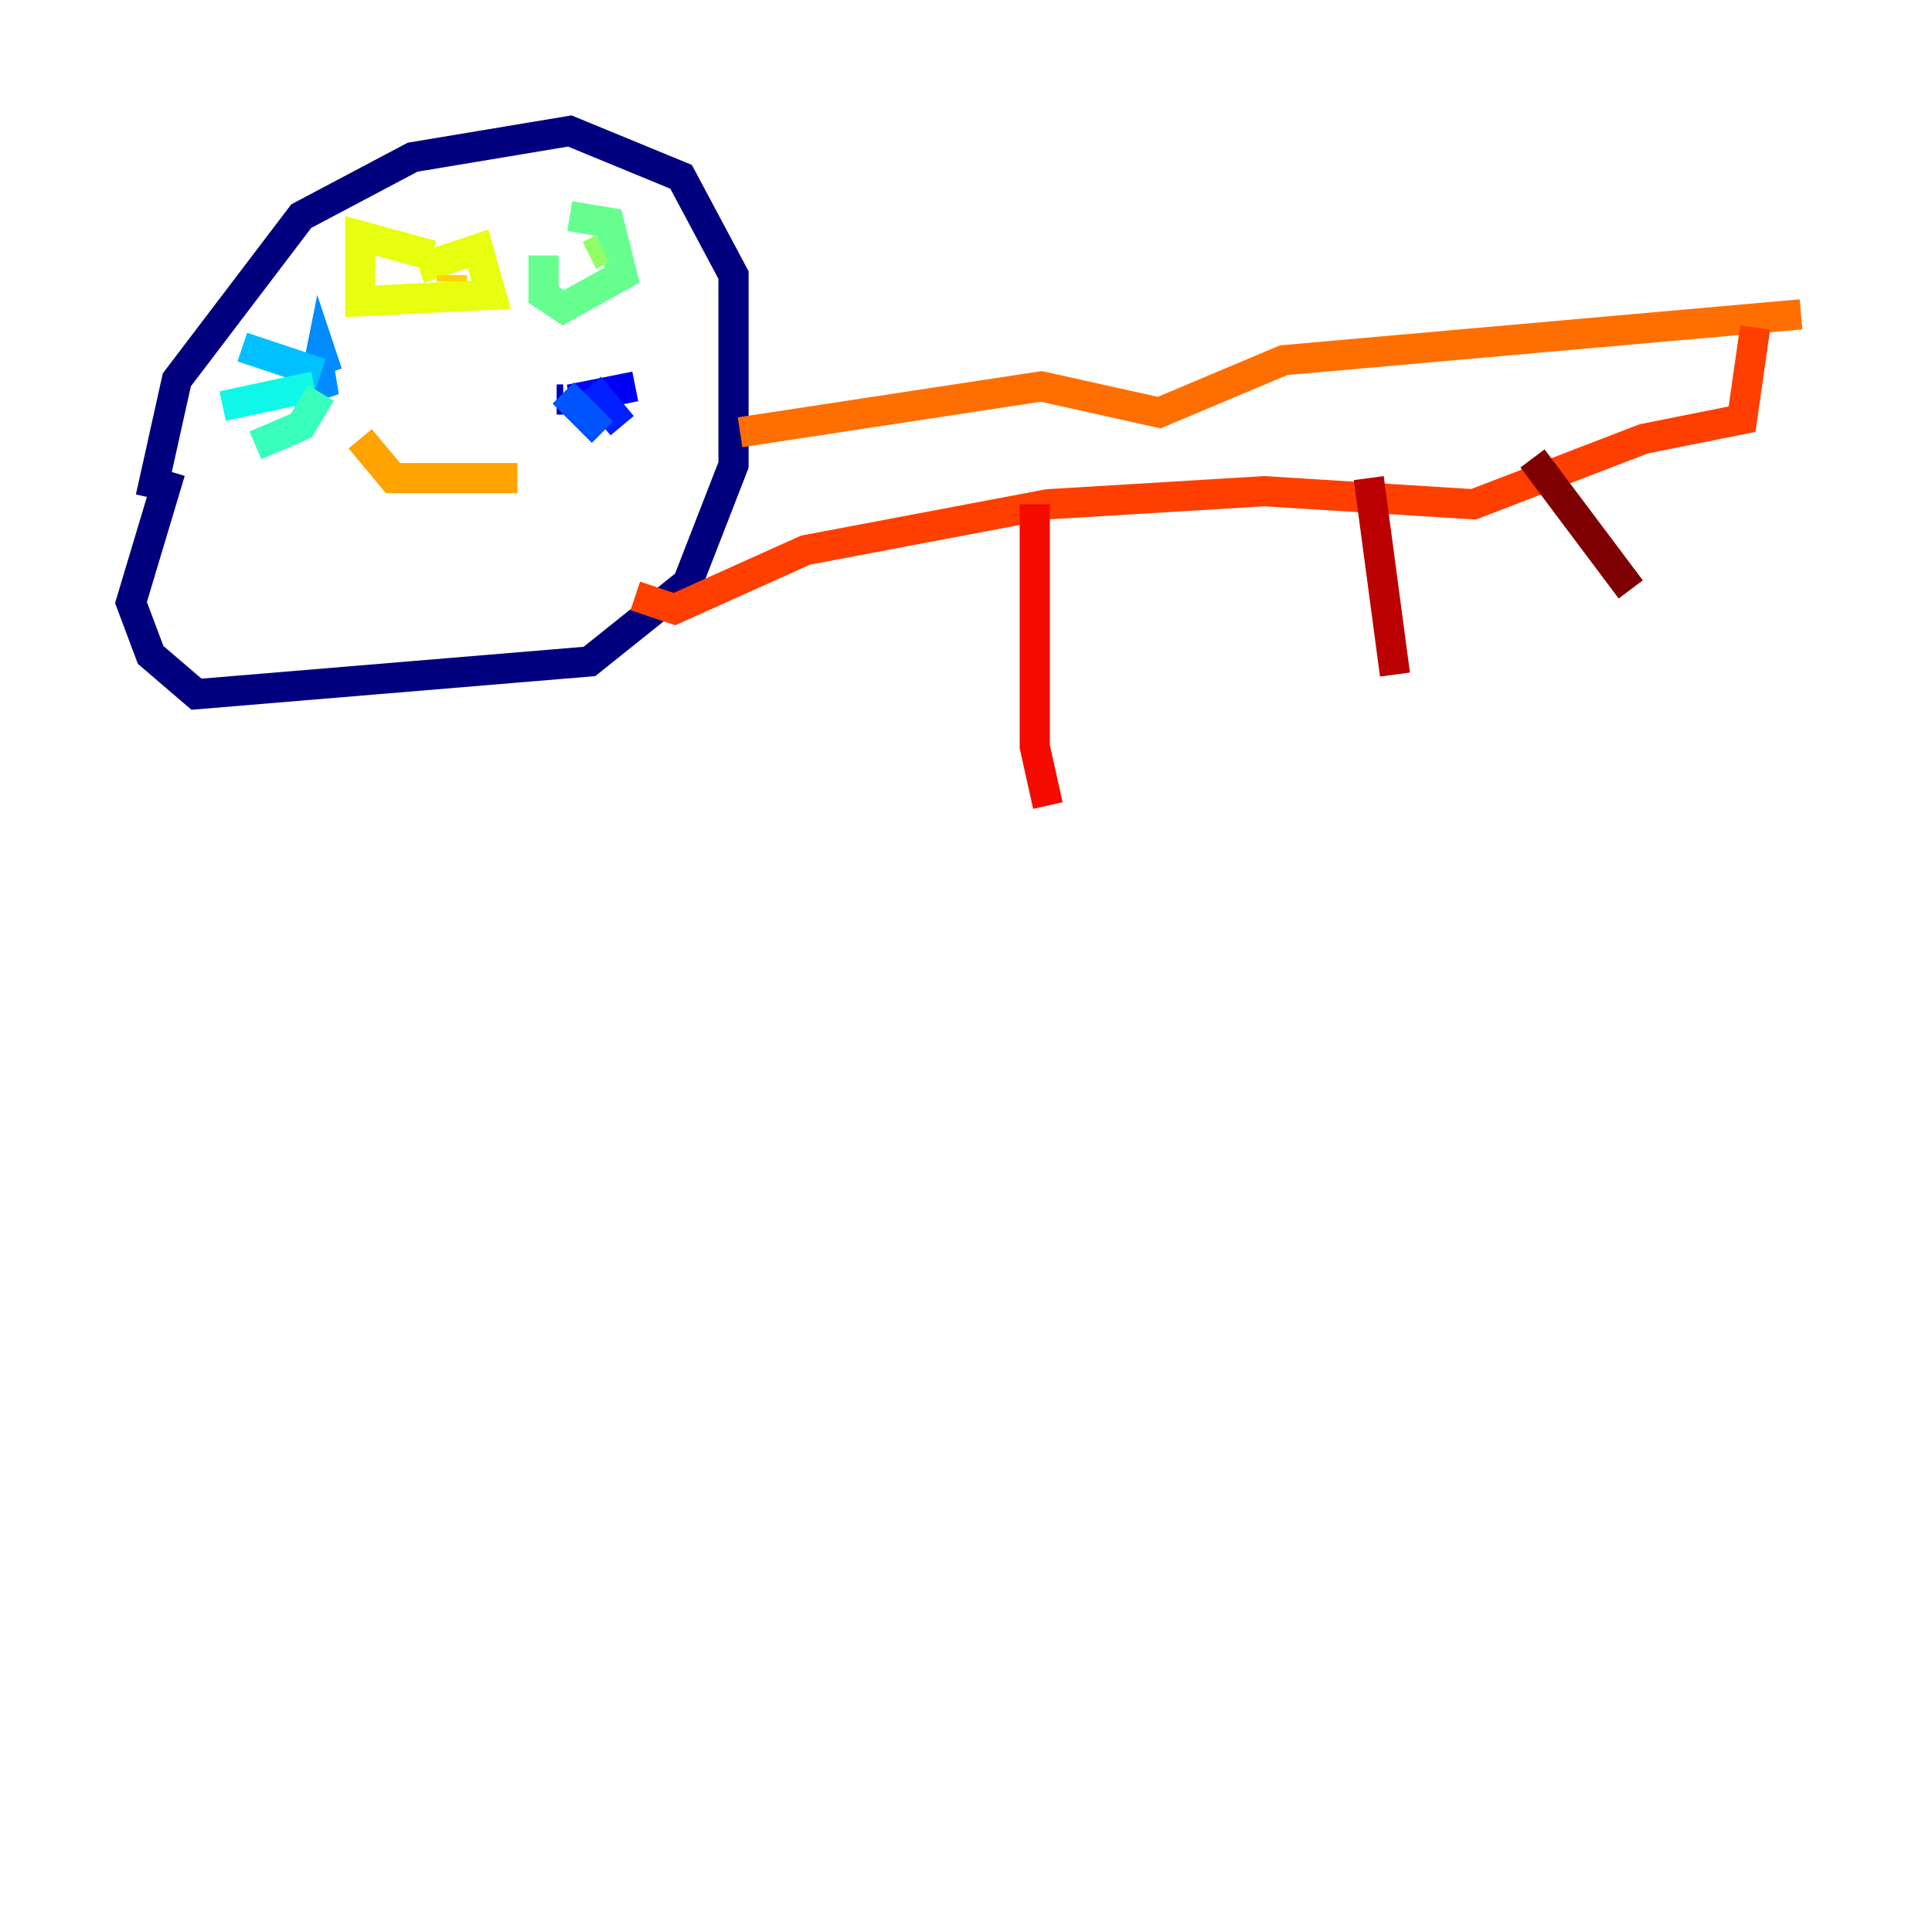<?xml version="1.0" encoding="utf-8" ?>
<svg baseProfile="tiny" height="128" version="1.2" viewBox="0,0,128,128" width="128" xmlns="http://www.w3.org/2000/svg" xmlns:ev="http://www.w3.org/2001/xml-events" xmlns:xlink="http://www.w3.org/1999/xlink"><defs /><polyline fill="none" points="9.98,32.976 11.715,25.166 19.959,14.319 27.336,10.414 37.749,8.678 45.125,11.715 48.597,18.224 48.597,30.807 45.559,38.617 39.051,43.824 13.017,45.993 9.98,43.39 8.678,39.919 11.281,31.241" stroke="#00007f" stroke-width="2" /><polyline fill="none" points="36.881,26.468 37.315,26.468" stroke="#0000ba" stroke-width="2" /><polyline fill="none" points="37.749,26.468 42.088,25.6" stroke="#0000f5" stroke-width="2" /><polyline fill="none" points="39.051,25.6 41.22,28.203" stroke="#0020ff" stroke-width="2" /><polyline fill="none" points="37.315,26.034 39.919,28.637" stroke="#0054ff" stroke-width="2" /><polyline fill="none" points="20.827,25.166 22.129,25.166 20.827,25.6 21.261,23.43 21.695,24.732" stroke="#008cff" stroke-width="2" /><polyline fill="none" points="21.261,24.732 16.054,22.997" stroke="#00c0ff" stroke-width="2" /><polyline fill="none" points="20.827,25.6 14.752,26.902" stroke="#0ff8e7" stroke-width="2" /><polyline fill="none" points="21.261,26.034 19.959,28.203 16.922,29.505" stroke="#39ffbd" stroke-width="2" /><polyline fill="none" points="37.749,14.319 40.352,14.752 41.22,18.224 37.315,20.393 36.014,19.525 36.014,16.922" stroke="#66ff90" stroke-width="2" /><polyline fill="none" points="39.919,16.488 39.051,16.922" stroke="#90ff66" stroke-width="2" /><polyline fill="none" points="38.617,16.922 38.617,16.922" stroke="#bdff39" stroke-width="2" /><polyline fill="none" points="27.77,17.79 31.675,16.488 32.542,19.525 23.864,19.959 23.864,15.62 28.637,16.922" stroke="#e7ff0f" stroke-width="2" /><polyline fill="none" points="29.939,18.658 29.939,18.224" stroke="#ffd300" stroke-width="2" /><polyline fill="none" points="23.864,29.071 26.034,31.675 34.278,31.675" stroke="#ffa300" stroke-width="2" /><polyline fill="none" points="49.031,28.637 68.99,25.6 76.8,27.336 85.044,23.864 119.322,20.827" stroke="#ff6f00" stroke-width="2" /><polyline fill="none" points="42.088,39.485 44.691,40.352 53.37,36.447 69.424,33.41 83.742,32.542 97.627,33.41 108.909,29.071 115.417,27.77 116.285,21.695" stroke="#ff3f00" stroke-width="2" /><polyline fill="none" points="68.556,33.41 68.556,49.464 69.424,53.37" stroke="#f50b00" stroke-width="2" /><polyline fill="none" points="90.685,31.675 92.42,44.691" stroke="#ba0000" stroke-width="2" /><polyline fill="none" points="101.532,30.373 108.041,39.051" stroke="#7f0000" stroke-width="2" /></svg>